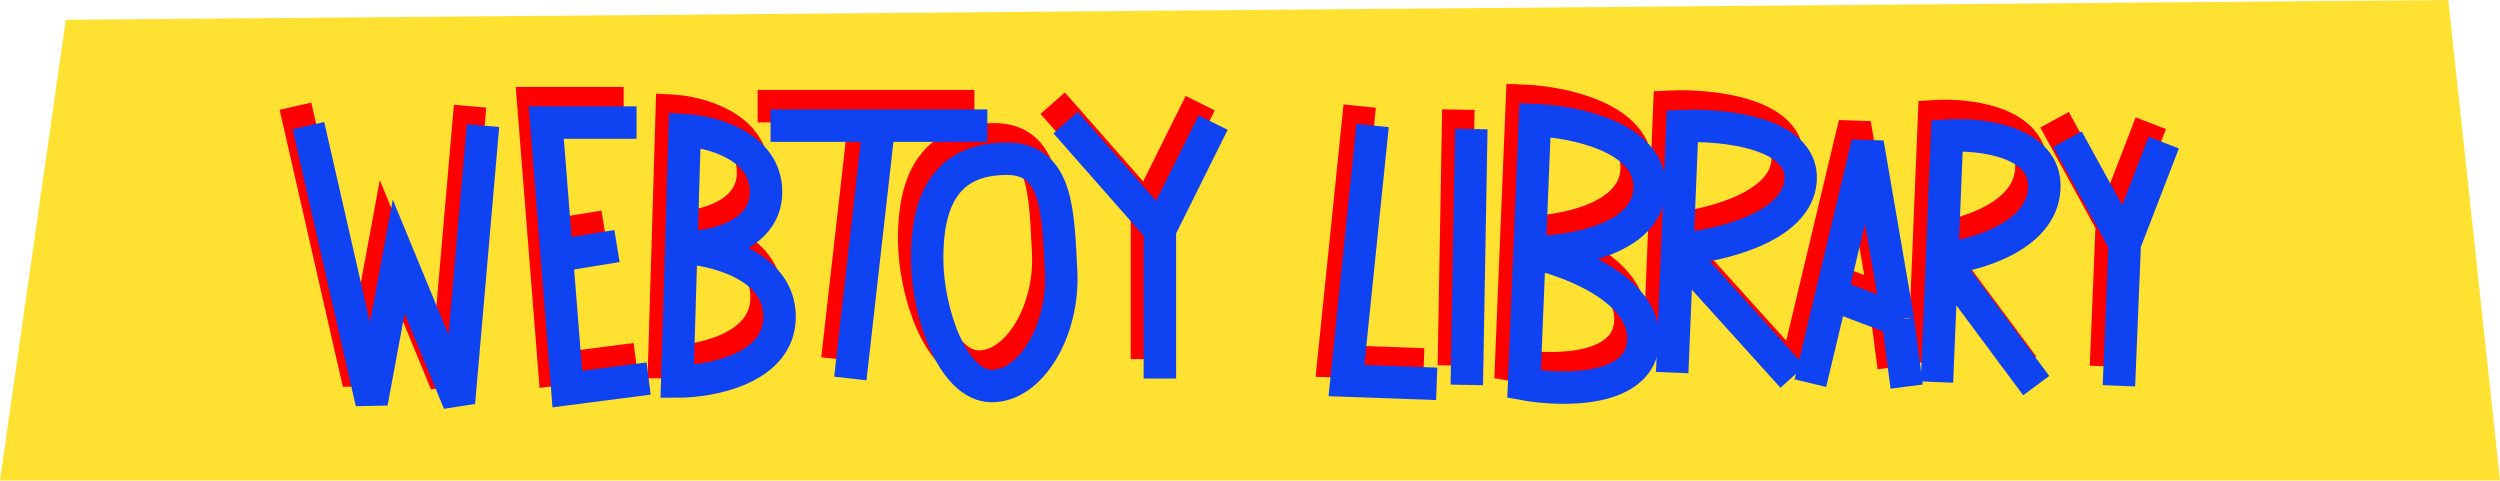 <svg width="770" height="148" viewBox="0 0 770 148" fill="none" xmlns="http://www.w3.org/2000/svg">
<path d="M754.079 0L20.263 6.094L0 148H770L754.079 0Z" fill="#FFE231"/>
<path d="M233.347 32.708H266.731M300.115 32.708H266.731M266.731 32.708L257.921 110.604" stroke="#FF0000" stroke-width="10"/>
<path d="M281.568 73.511C281.568 56.819 286.669 42.909 306.143 42.909C321.907 42.909 321.907 59.601 322.835 77.684C323.762 95.767 313.561 112.923 301.506 112.923C289.451 112.923 281.568 90.203 281.568 73.511Z" stroke="#FF0000" stroke-width="10"/>
<path d="M353.255 110.605V64.764M353.255 64.764L324.225 31.781M353.255 64.764L369.664 31.781" stroke="#FF0000" stroke-width="10"/>
<path d="M648.643 112.843L650.443 69.061M650.443 69.061L632.793 36.88M650.443 69.061L662.446 37.943" stroke="#FF0000" stroke-width="10"/>
<path d="M418.783 32.675L410.724 111.247L438.523 112.244" stroke="#FF0000" stroke-width="10"/>
<path d="M449.174 33.764L447.79 112.575" stroke="#FF0000" stroke-width="10"/>
<path d="M467.104 71.671L468.776 31C480.823 31.432 504.752 36.276 504.098 52.198C503.443 68.12 479.163 71.814 467.104 71.671ZM467.104 71.671L465.433 112.341C477.408 114.504 501.522 114.848 502.177 98.926C502.831 83.004 479.068 74.121 467.104 71.671Z" stroke="#FF0000" stroke-width="10"/>
<path d="M511.051 108.777L512.611 70.826M512.611 70.826L514.172 32.874C526.724 32.297 551.583 34.832 550.601 49.589C549.618 64.345 524.865 69.895 512.611 70.826ZM512.611 70.826L548.113 110.106" stroke="#FF0000" stroke-width="10"/>
<path d="M592.597 111.7L594.157 73.749M594.157 73.749L595.717 35.797C606.081 35.141 626.578 37.52 625.661 52.279C624.744 67.038 604.277 72.742 594.157 73.749ZM594.157 73.749L623.173 112.796" stroke="#FF0000" stroke-width="10"/>
<path d="M553.607 112.036L560.124 84.726M583.26 113.099L580.584 92.481M580.584 92.481L571.241 38.14L560.124 84.726M580.584 92.481L560.124 84.726" stroke="#FF0000" stroke-width="10"/>
<path d="M205.834 70.266L204.599 111.532C215.108 111.532 236.128 107.545 236.128 91.594C236.128 75.644 215.932 70.729 205.834 70.266ZM205.834 70.266L206.917 34.1C215.263 34.563 231.955 39.014 231.955 53.11C231.955 67.206 214.541 70.42 205.834 70.266Z" stroke="#FF0000" stroke-width="10"/>
<path d="M195.789 110.605L170.751 113.851L167.505 72.816M167.505 72.816L164.26 31.781H192.08M167.505 72.816L186.052 69.802" stroke="#FF0000" stroke-width="10"/>
<path d="M91 32.708L110.474 118.023L118.82 73.047L137.367 118.023L144.786 32.708" stroke="#FF0000" stroke-width="10"/>
<path d="M237.33 38.685H270.714M304.098 38.685H270.714M270.714 38.685L261.904 116.581" stroke="#0F43F1" stroke-width="10"/>
<path d="M285.553 79.488C285.553 62.796 290.653 48.886 310.127 48.886C325.892 48.886 325.892 65.578 326.819 83.661C327.747 101.744 317.546 118.9 305.49 118.9C293.435 118.9 285.553 96.18 285.553 79.488Z" stroke="#0F43F1" stroke-width="10"/>
<path d="M357.241 116.581V70.741M357.241 70.741L328.21 37.758M357.241 70.741L373.649 37.758" stroke="#0F43F1" stroke-width="10"/>
<path d="M652.627 118.819L654.427 75.037M654.427 75.037L636.777 42.856M654.427 75.037L666.43 43.919" stroke="#0F43F1" stroke-width="10"/>
<path d="M422.768 38.65L414.708 117.223L442.508 118.219" stroke="#0F43F1" stroke-width="10"/>
<path d="M453.158 39.74L451.774 118.552" stroke="#0F43F1" stroke-width="10"/>
<path d="M471.088 77.647L472.76 36.977C484.806 37.408 508.736 42.253 508.081 58.175C507.427 74.097 483.146 77.791 471.088 77.647ZM471.088 77.647L469.416 118.318C481.391 120.48 505.506 120.825 506.16 104.903C506.815 88.981 483.051 80.098 471.088 77.647Z" stroke="#0F43F1" stroke-width="10"/>
<path d="M515.036 114.754L516.596 76.802M516.596 76.802L518.156 38.851C530.708 38.273 555.568 40.808 554.585 55.565C553.603 70.322 528.85 75.872 516.596 76.802ZM516.596 76.802L552.098 116.082" stroke="#0F43F1" stroke-width="10"/>
<path d="M596.582 117.677L598.142 79.725M598.142 79.725L599.702 41.774C610.065 41.118 630.562 43.496 629.645 58.255C628.729 73.015 608.261 78.718 598.142 79.725ZM598.142 79.725L627.158 118.773" stroke="#0F43F1" stroke-width="10"/>
<path d="M557.591 118.012L564.108 90.703M587.244 119.075L584.568 98.457M584.568 98.457L575.226 44.116L564.108 90.703M584.568 98.457L564.108 90.703" stroke="#0F43F1" stroke-width="10"/>
<path d="M209.819 76.241L208.583 117.508C219.093 117.508 240.112 113.52 240.112 97.57C240.112 81.62 219.916 76.705 209.819 76.241ZM209.819 76.241L210.901 40.075C219.247 40.539 235.939 44.99 235.939 59.086C235.939 73.181 218.525 76.396 209.819 76.241Z" stroke="#0F43F1" stroke-width="10"/>
<path d="M199.774 116.581L174.735 119.827L171.49 78.792M171.49 78.792L168.244 37.758H196.064M171.49 78.792L190.037 75.779" stroke="#0F43F1" stroke-width="10"/>
<path d="M94.984 38.685L114.458 124L122.804 79.024L141.351 124L148.77 38.685" stroke="#0F43F1" stroke-width="10"/>
</svg>
